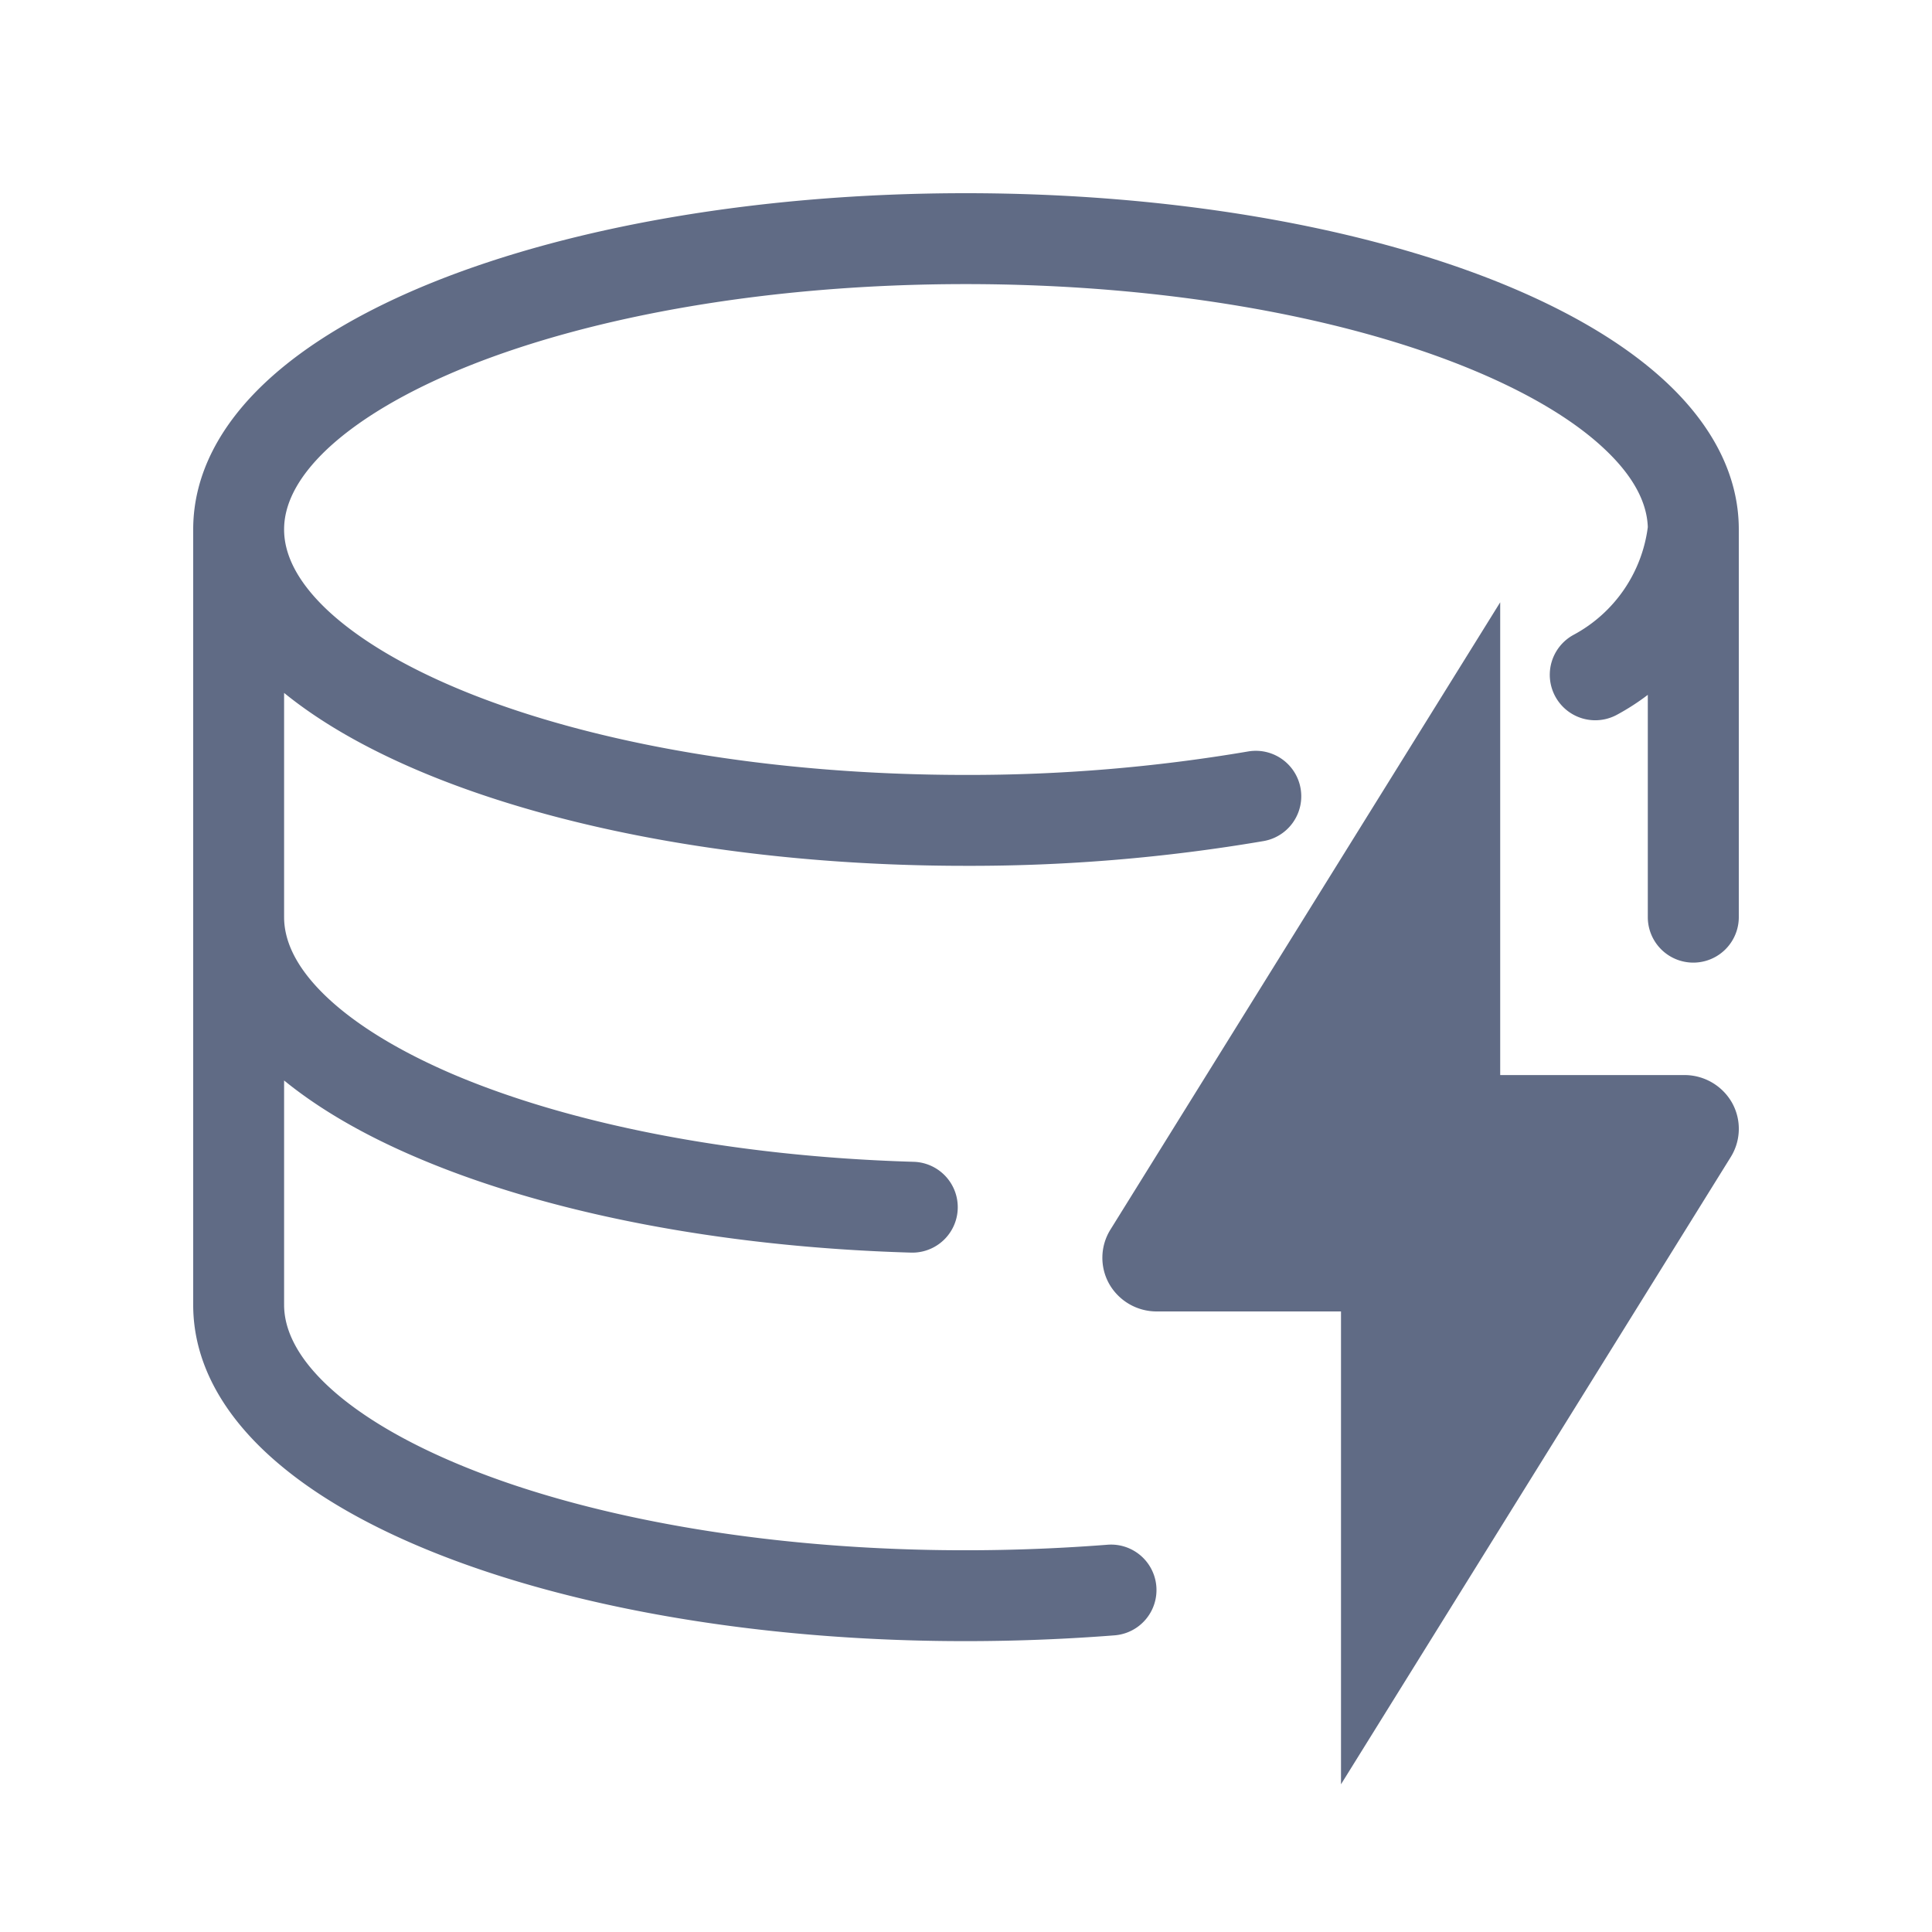 <svg width="20" height="20" viewBox="0 0 20 20" fill="none"><path d="M2.941 5.48c0-.244.122-.524.444-.829.324-.305.817-.602 1.465-.862 1.293-.517 3.113-.848 5.146-.848 2.034 0 3.855.33 5.15.848.65.26 1.144.556 1.467.862.313.295.437.567.445.806a1.48 1.48 0 0 1-.767 1.114.47.47 0 0 0 .446.829c.113-.061.22-.13.321-.207v2.301a.47.47 0 0 0 .942 0V5.481c0-.587-.3-1.099-.74-1.514-.44-.415-1.05-.766-1.764-1.052C14.064 2.343 12.119 2 9.996 2c-2.122 0-4.066.343-5.496.915-.714.286-1.323.638-1.761 1.052-.44.416-.739.927-.739 1.514v8.027c0 .657.373 1.218.903 1.66.53.444 1.267.813 2.128 1.1 1.725.575 4.047.852 6.507.661a.47.47 0 0 0-.073-.938c-2.356.183-4.55-.086-6.136-.615-.795-.266-1.413-.588-1.823-.93-.411-.344-.565-.665-.565-.938v-2.323c.373.304.84.57 1.37.796 1.324.567 3.129.928 5.12.986a.47.47 0 1 0 .027-.94c-1.906-.056-3.588-.402-4.777-.91-.595-.256-1.044-.542-1.337-.833-.292-.29-.403-.556-.403-.79V7.173c.416.338.95.63 1.56.874 1.43.572 3.372.916 5.495.916a18.067 18.067 0 0 0 3.083-.256.47.47 0 1 0-.158-.928c-.966.164-1.944.245-2.923.243h-.002c-2.033 0-3.853-.33-5.146-.848-.648-.26-1.141-.557-1.465-.862-.322-.305-.444-.586-.444-.83Z" fill="#606B85"/><path d="M18 11.697a.552.552 0 0 1-.083.28l-4.035 6.494v-4.895h-1.909a.565.565 0 0 1-.49-.284.552.552 0 0 1 .012-.563l4.035-6.494v4.894h1.909a.566.566 0 0 1 .49.285.552.552 0 0 1 .071.283Z" fill="#606B85"/></svg>